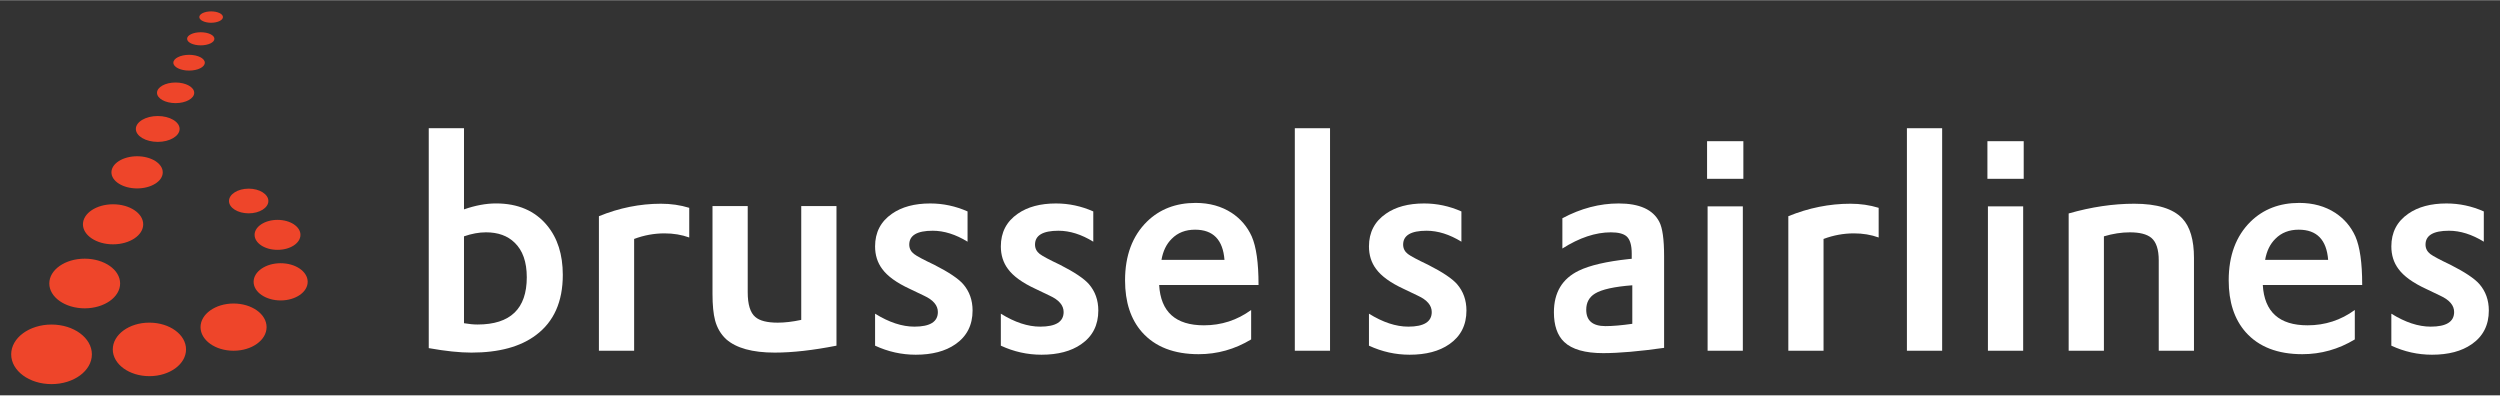 <?xml version="1.0" encoding="UTF-8" standalone="no"?>
<!DOCTYPE svg PUBLIC "-//W3C//DTD SVG 1.0//EN" "http://www.w3.org/TR/2001/REC-SVG-20010904/DTD/svg10.dtd">
<!-- Created with Inkscape (http://www.inkscape.org/) by Marsupilami -->
<svg xmlns:svg="http://www.w3.org/2000/svg" xmlns="http://www.w3.org/2000/svg" version="1.0" width="1024" height="162" viewBox="-0.839 -0.839 187.54 29.638" id="svg24934">
  <rect x="-0.839" y="-0.839" width="187.54" height="29.638" fill="#333333" stroke="none"/>
  <defs id="defs24936"/>
  <path d="M 6.054,25.726 C 6.054,26.96 4.699,27.96 3.026,27.96 C 1.353,27.96 0,26.96 0,25.726 C 0,24.494 1.353,23.492 3.027,23.492 C 4.699,23.492 6.054,24.494 6.054,25.726 M 8.172,20.409 C 8.172,21.44 6.982,22.273 5.515,22.275 C 4.046,22.273 2.859,21.44 2.859,20.409 C 2.859,19.381 4.046,18.551 5.515,18.55 C 6.982,18.55 8.172,19.381 8.172,20.409 M 9.904,15.973 C 9.904,16.801 8.891,17.471 7.643,17.474 C 6.394,17.474 5.383,16.801 5.383,15.973 C 5.383,15.143 6.394,14.47 7.643,14.47 C 8.891,14.47 9.904,15.144 9.904,15.973 M 14.525,3.85 C 14.524,4.178 13.996,4.44 13.345,4.44 C 12.694,4.44 12.166,4.178 12.166,3.85 C 12.166,3.524 12.694,3.261 13.345,3.257 C 13.996,3.257 14.524,3.521 14.525,3.85 M 15.886,0.425 C 15.886,0.66 15.49,0.85 15.001,0.853 C 14.51,0.853 14.115,0.66 14.113,0.425 C 14.113,0.189 14.51,0 15.001,0 C 15.49,0 15.886,0.189 15.886,0.425 M 15.245,2.056 C 15.245,2.329 14.787,2.545 14.221,2.547 C 13.655,2.547 13.197,2.329 13.196,2.056 C 13.196,1.782 13.655,1.565 14.221,1.565 C 14.787,1.565 15.245,1.782 15.245,2.056 M 11.37,12.074 C 11.37,12.74 10.51,13.28 9.446,13.28 C 8.384,13.28 7.521,12.74 7.521,12.074 C 7.521,11.41 8.384,10.867 9.446,10.867 C 10.51,10.867 11.37,11.41 11.37,12.074 M 12.635,8.819 C 12.635,9.351 11.901,9.789 10.996,9.789 C 10.089,9.789 9.352,9.351 9.352,8.819 C 9.352,8.285 10.089,7.849 10.996,7.849 C 11.901,7.849 12.635,8.285 12.635,8.819 M 13.117,25.356 C 13.117,26.465 11.889,27.363 10.37,27.363 C 8.851,27.363 7.621,26.465 7.621,25.356 C 7.621,24.245 8.851,23.346 10.367,23.349 C 11.889,23.349 13.117,24.247 13.117,25.356 M 19.159,23.684 C 19.159,24.665 18.05,25.456 16.681,25.456 C 15.314,25.456 14.204,24.665 14.204,23.684 C 14.204,22.709 15.314,21.914 16.681,21.914 C 18.05,21.914 19.159,22.705 19.159,23.684 M 22.242,20.286 C 22.242,21.058 21.335,21.683 20.214,21.683 C 19.094,21.683 18.186,21.058 18.186,20.286 C 18.186,19.516 19.094,18.891 20.214,18.891 C 21.334,18.891 22.242,19.516 22.242,20.286 M 19.293,14.224 C 19.294,14.734 18.631,15.149 17.817,15.149 C 17,15.149 16.339,14.734 16.339,14.224 C 16.339,13.714 17,13.297 17.817,13.297 C 18.631,13.297 19.294,13.714 19.293,14.224 M 13.73,6.107 C 13.73,6.535 13.104,6.881 12.332,6.881 C 11.562,6.881 10.938,6.535 10.939,6.107 C 10.939,5.681 11.562,5.335 12.332,5.335 C 13.104,5.335 13.73,5.681 13.73,6.107 M 21.7,16.762 C 21.701,17.387 20.93,17.89 19.979,17.887 C 19.029,17.89 18.26,17.384 18.26,16.762 C 18.258,16.145 19.029,15.639 19.98,15.639 C 20.931,15.639 21.7,16.144 21.7,16.762" id="path2520" style="fill: rgb(238, 69, 42); fill-opacity: 1; fill-rule: nonzero; stroke: none;"/>
  <path d="M 33.968,16.874 L 33.968,23.392 C 34.344,23.456 34.684,23.489 34.987,23.489 C 37.447,23.489 38.678,22.306 38.678,19.944 C 38.678,18.795 38.374,17.93 37.766,17.348 C 37.237,16.831 36.521,16.573 35.617,16.573 C 35.096,16.573 34.546,16.674 33.968,16.874 z M 31.324,25.26 L 31.324,8.764 L 33.968,8.764 L 33.968,14.852 C 34.815,14.556 35.616,14.406 36.37,14.406 C 38.014,14.406 39.29,14.955 40.195,16.049 C 40.985,16.999 41.38,18.238 41.38,19.766 C 41.38,21.775 40.71,23.279 39.371,24.279 C 38.205,25.157 36.591,25.596 34.528,25.596 C 33.645,25.596 32.576,25.484 31.324,25.26" id="path2576" style="fill: #fff; fill-opacity: 1; fill-rule: nonzero; stroke: none;"/>
  <path d="M 44.089,25.456 L 44.089,15.364 C 45.619,14.74 47.17,14.428 48.744,14.428 C 49.491,14.428 50.197,14.53 50.865,14.735 L 50.865,16.961 C 50.297,16.755 49.68,16.652 49.011,16.652 C 48.233,16.652 47.472,16.791 46.731,17.07 L 46.731,25.456 L 44.089,25.456" id="path2580" style="fill: #fff; fill-opacity: 1; fill-rule: nonzero; stroke: none;"/>
  <path d="M 52.61,14.606 L 55.252,14.606 L 55.252,21.079 C 55.252,21.989 55.443,22.604 55.821,22.924 C 56.148,23.207 56.708,23.35 57.5,23.35 C 58.031,23.35 58.62,23.281 59.267,23.142 L 59.267,14.606 L 61.91,14.606 L 61.91,25.076 C 60.149,25.422 58.606,25.596 57.28,25.596 C 55.606,25.596 54.389,25.26 53.629,24.587 C 53.23,24.211 52.956,23.744 52.805,23.186 C 52.675,22.694 52.61,22.027 52.61,21.188 L 52.61,14.606" id="path2584" style="fill: #fff; fill-opacity: 1; fill-rule: nonzero; stroke: none;"/>
  <path d="M 64.806,25.076 L 64.806,22.676 C 65.847,23.324 66.832,23.649 67.757,23.649 C 68.93,23.649 69.516,23.282 69.516,22.552 C 69.516,22.054 69.169,21.646 68.475,21.326 L 67.411,20.817 C 66.427,20.363 65.736,19.864 65.339,19.32 C 64.984,18.844 64.806,18.279 64.806,17.629 C 64.806,16.58 65.23,15.762 66.076,15.178 C 66.814,14.664 67.769,14.408 68.942,14.408 C 69.911,14.408 70.845,14.607 71.743,15.006 L 71.743,17.276 C 70.853,16.729 69.981,16.454 69.127,16.454 C 67.956,16.454 67.37,16.801 67.37,17.495 C 67.37,17.777 67.49,18.014 67.728,18.201 C 67.951,18.367 68.454,18.635 69.235,19.004 C 70.319,19.554 71.046,20.04 71.415,20.46 C 71.885,21.004 72.12,21.664 72.12,22.439 C 72.12,23.534 71.689,24.379 70.829,24.971 C 70.076,25.494 69.085,25.755 67.855,25.755 C 66.799,25.755 65.782,25.529 64.806,25.076" id="path2588" style="fill: #fff; fill-opacity: 1; fill-rule: nonzero; stroke: none;"/>
  <path d="M 74.24,25.076 L 74.24,22.676 C 75.281,23.324 76.265,23.649 77.191,23.649 C 78.364,23.649 78.95,23.282 78.95,22.552 C 78.95,22.054 78.603,21.646 77.907,21.326 L 76.844,20.817 C 75.86,20.363 75.169,19.864 74.772,19.32 C 74.418,18.844 74.24,18.279 74.24,17.629 C 74.24,16.58 74.664,15.762 75.51,15.178 C 76.248,14.664 77.203,14.408 78.375,14.408 C 79.345,14.408 80.278,14.607 81.175,15.006 L 81.175,17.276 C 80.286,16.729 79.414,16.454 78.561,16.454 C 77.389,16.454 76.804,16.801 76.804,17.495 C 76.804,17.777 76.922,18.014 77.161,18.201 C 77.385,18.367 77.888,18.635 78.669,19.004 C 79.752,19.554 80.479,20.04 80.847,20.46 C 81.317,21.004 81.552,21.664 81.552,22.439 C 81.552,23.534 81.123,24.379 80.263,24.971 C 79.51,25.494 78.517,25.755 77.289,25.755 C 76.233,25.755 75.216,25.529 74.24,25.076" id="path2592" style="fill: #fff; fill-opacity: 1; fill-rule: nonzero; stroke: none;"/>
  <path d="M 86.29,18.64 L 91.017,18.64 C 90.901,17.13 90.166,16.375 88.811,16.375 C 88.094,16.375 87.51,16.602 87.061,17.058 C 86.662,17.448 86.406,17.975 86.29,18.64 z M 93.571,20.527 L 86.116,20.527 C 86.233,22.543 87.351,23.549 89.474,23.549 C 90.786,23.549 91.966,23.165 93.017,22.399 L 93.017,24.608 C 91.793,25.346 90.48,25.715 89.081,25.715 C 87.225,25.715 85.809,25.164 84.83,24.061 C 83.981,23.096 83.558,21.801 83.558,20.177 C 83.558,18.321 84.105,16.851 85.2,15.771 C 86.156,14.835 87.374,14.367 88.853,14.367 C 89.889,14.367 90.791,14.617 91.56,15.117 C 92.228,15.56 92.728,16.145 93.06,16.878 C 93.401,17.659 93.571,18.861 93.571,20.484 C 93.571,20.506 93.571,20.521 93.571,20.527" id="path2596" style="fill: #fff; fill-opacity: 1; fill-rule: nonzero; stroke: none;"/>
  <path d="M 96.293,25.456 L 98.935,25.456 L 98.935,8.764 L 96.293,8.764 L 96.293,25.456 z" id="path2600" style="fill: #fff; fill-opacity: 1; fill-rule: nonzero; stroke: none;"/>
  <path d="M 101.855,25.076 L 101.855,22.676 C 102.896,23.324 103.88,23.649 104.806,23.649 C 105.979,23.649 106.565,23.282 106.565,22.552 C 106.565,22.054 106.216,21.646 105.522,21.326 L 104.459,20.817 C 103.475,20.363 102.785,19.864 102.388,19.32 C 102.031,18.844 101.855,18.279 101.855,17.629 C 101.855,16.58 102.278,15.762 103.125,15.178 C 103.862,14.664 104.817,14.408 105.99,14.408 C 106.959,14.408 107.892,14.607 108.79,15.006 L 108.79,17.276 C 107.9,16.729 107.029,16.454 106.175,16.454 C 105.004,16.454 104.419,16.801 104.419,17.495 C 104.419,17.777 104.537,18.014 104.776,18.201 C 105,18.367 105.502,18.635 106.282,19.004 C 107.368,19.554 108.094,20.04 108.463,20.46 C 108.933,21.004 109.168,21.664 109.168,22.439 C 109.168,23.534 108.737,24.379 107.876,24.971 C 107.124,25.494 106.132,25.755 104.904,25.755 C 103.847,25.755 102.831,25.529 101.855,25.076" id="path2604" style="fill: #fff; fill-opacity: 1; fill-rule: nonzero; stroke: none;"/>
  <path d="M 121.61,23.436 L 121.61,20.546 C 120.255,20.649 119.324,20.855 118.815,21.165 C 118.374,21.434 118.154,21.839 118.154,22.381 C 118.154,23.2 118.634,23.609 119.599,23.609 C 120.135,23.609 120.805,23.551 121.61,23.436 z M 116.364,17.788 L 116.364,15.518 C 117.751,14.777 119.159,14.408 120.588,14.408 C 122.147,14.408 123.164,14.867 123.636,15.787 C 123.875,16.244 123.995,17.102 123.995,18.363 L 123.995,25.24 C 122.124,25.504 120.601,25.636 119.426,25.636 C 118.064,25.636 117.089,25.356 116.5,24.799 C 115.985,24.306 115.729,23.562 115.729,22.57 C 115.729,21.091 116.351,20.052 117.597,19.45 C 118.418,19.051 119.665,18.761 121.339,18.58 L 121.567,18.559 L 121.567,18.168 C 121.567,17.53 121.436,17.098 121.175,16.871 C 120.942,16.672 120.551,16.574 119.999,16.574 C 118.853,16.574 117.641,16.977 116.364,17.788" id="path2608" style="fill: #fff; fill-opacity: 1; fill-rule: nonzero; stroke: none;"/>
  <path d="M 129.901,25.456 L 127.258,25.456 L 127.258,14.626 L 129.901,14.626 L 129.901,25.456 z M 129.941,12.559 L 127.219,12.559 L 127.219,9.737 L 129.941,9.737 L 129.941,12.559 z" id="path2612" style="fill: #fff; fill-opacity: 1; fill-rule: nonzero; stroke: none;"/>
  <path d="M 133.314,25.456 L 133.314,15.364 C 134.844,14.74 136.395,14.428 137.97,14.428 C 138.716,14.428 139.424,14.53 140.091,14.735 L 140.091,16.961 C 139.524,16.755 138.905,16.652 138.236,16.652 C 137.459,16.652 136.699,16.791 135.956,17.07 L 135.956,25.456 L 133.314,25.456" id="path2616" style="fill: #fff; fill-opacity: 1; fill-rule: nonzero; stroke: none;"/>
  <path d="M 142.21,25.456 L 144.853,25.456 L 144.853,8.764 L 142.21,8.764 L 142.21,25.456 z" id="path2620" style="fill: #fff; fill-opacity: 1; fill-rule: nonzero; stroke: none;"/>
  <path d="M 150.931,25.456 L 148.287,25.456 L 148.287,14.626 L 150.931,14.626 L 150.931,25.456 z M 150.971,12.559 L 148.249,12.559 L 148.249,9.737 L 150.971,9.737 L 150.971,12.559 z" id="path2624" style="fill: #fff; fill-opacity: 1; fill-rule: nonzero; stroke: none;"/>
  <path d="M 154.344,25.456 L 154.344,15.158 C 156.049,14.67 157.688,14.428 159.261,14.428 C 160.972,14.428 162.176,14.796 162.873,15.535 C 163.454,16.159 163.744,17.145 163.744,18.492 L 163.744,25.456 L 161.101,25.456 L 161.101,18.677 C 161.101,17.86 160.915,17.296 160.542,16.985 C 160.206,16.71 159.671,16.574 158.935,16.574 C 158.306,16.574 157.657,16.674 156.988,16.874 L 156.988,25.456 L 154.344,25.456" id="path2628" style="fill: #fff; fill-opacity: 1; fill-rule: nonzero; stroke: none;"/>
  <path d="M 169.081,18.64 L 173.809,18.64 C 173.692,17.13 172.958,16.375 171.602,16.375 C 170.885,16.375 170.301,16.602 169.852,17.058 C 169.454,17.448 169.197,17.975 169.081,18.64 z M 176.363,20.527 L 168.907,20.527 C 169.023,22.543 170.143,23.549 172.265,23.549 C 173.577,23.549 174.757,23.165 175.809,22.399 L 175.809,24.608 C 174.583,25.346 173.271,25.715 171.873,25.715 C 170.016,25.715 168.6,25.164 167.621,24.061 C 166.773,23.096 166.349,21.801 166.349,20.177 C 166.349,18.321 166.895,16.851 167.99,15.771 C 168.947,14.835 170.165,14.367 171.644,14.367 C 172.68,14.367 173.583,14.617 174.351,15.117 C 175.019,15.56 175.518,16.145 175.851,16.878 C 176.192,17.659 176.363,18.861 176.363,20.484 C 176.363,20.506 176.363,20.521 176.363,20.527" id="path2632" style="fill: #fff; fill-opacity: 1; fill-rule: nonzero; stroke: none;"/>
  <path d="M 178.55,25.076 L 178.55,22.676 C 179.591,23.324 180.576,23.649 181.501,23.649 C 182.674,23.649 183.26,23.282 183.26,22.552 C 183.26,22.054 182.914,21.646 182.218,21.326 L 181.155,20.817 C 180.171,20.363 179.48,19.864 179.083,19.32 C 178.727,18.844 178.55,18.279 178.55,17.629 C 178.55,16.58 178.974,15.762 179.82,15.178 C 180.558,14.664 181.514,14.408 182.686,14.408 C 183.655,14.408 184.589,14.607 185.486,15.006 L 185.486,17.276 C 184.596,16.729 183.725,16.454 182.871,16.454 C 181.7,16.454 181.114,16.801 181.114,17.495 C 181.114,17.777 181.234,18.014 181.471,18.201 C 181.696,18.367 182.197,18.635 182.977,19.004 C 184.064,19.554 184.79,20.04 185.159,20.46 C 185.627,21.004 185.863,21.664 185.863,22.439 C 185.863,23.534 185.434,24.379 184.572,24.971 C 183.82,25.494 182.829,25.755 181.599,25.755 C 180.542,25.755 179.526,25.529 178.55,25.076" id="path2636" style="fill: #fff; fill-opacity: 1; fill-rule: nonzero; stroke: none;"/>
</svg>
<!-- version: 20090314, original size: 185.8625 27.959999, border: 3% -->